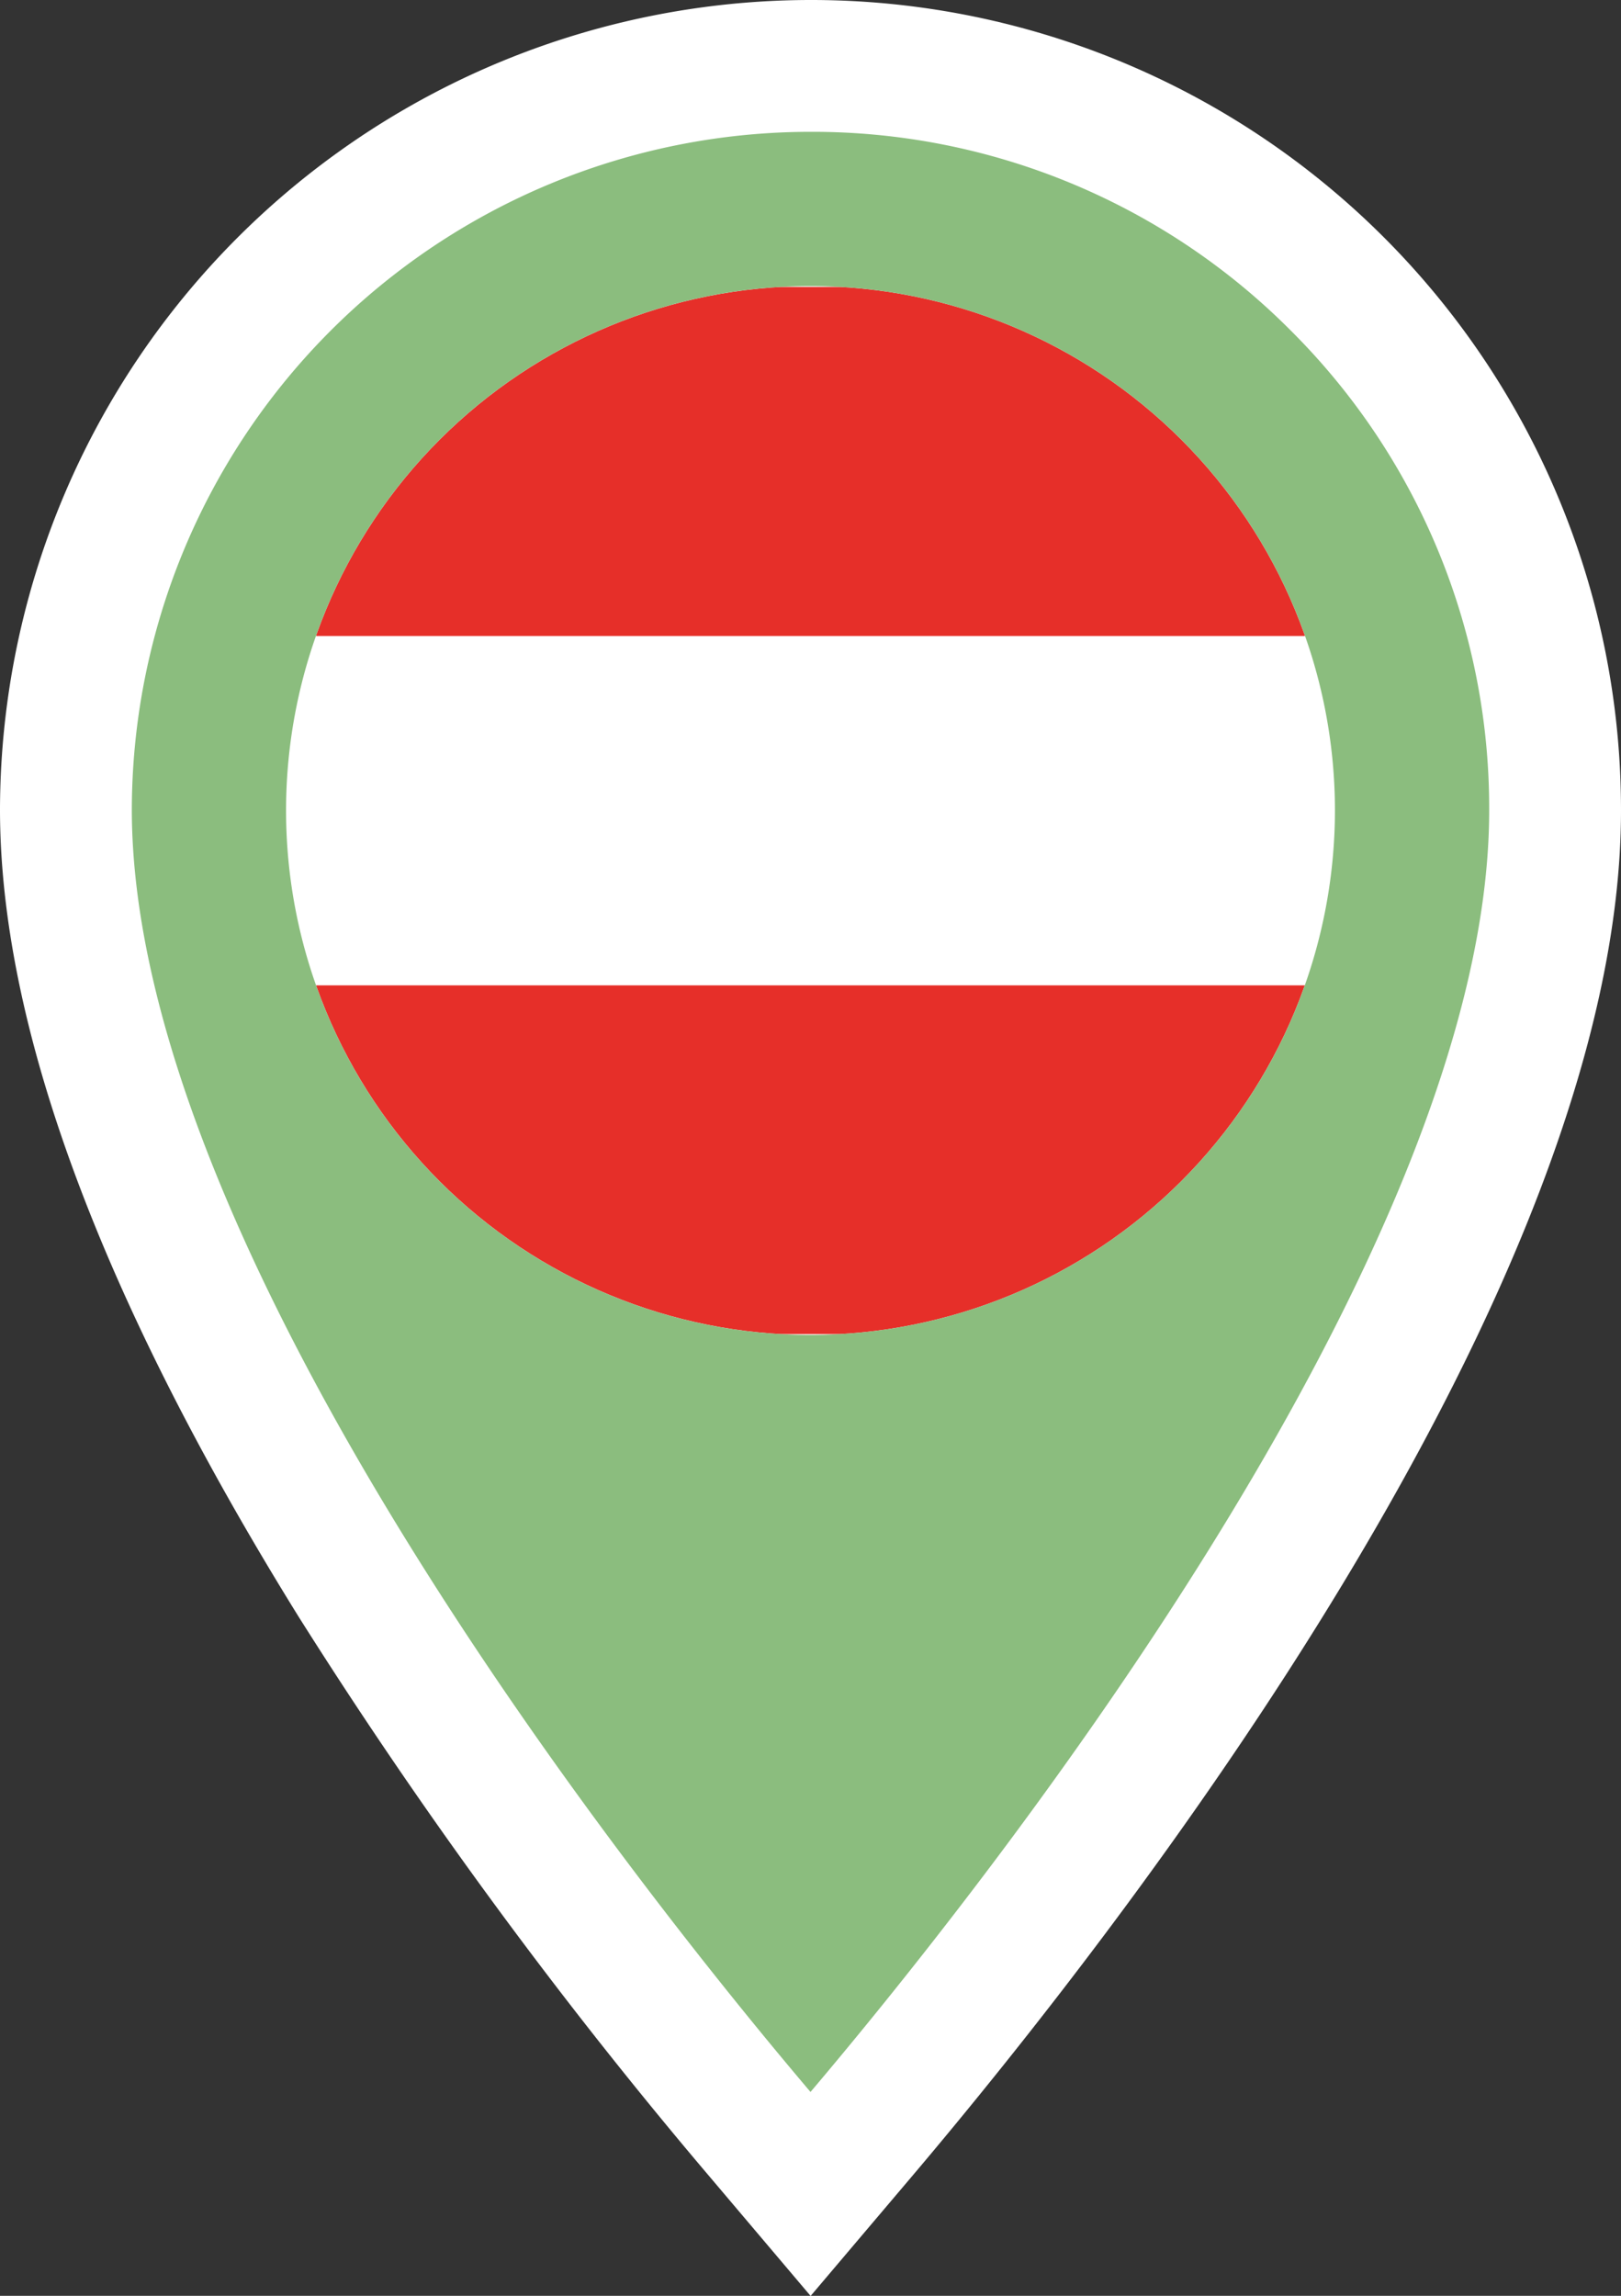 <svg id="b776357e-4d9b-4459-b6c2-51408b78168c" data-name="Ebene 1" xmlns="http://www.w3.org/2000/svg" xmlns:xlink="http://www.w3.org/1999/xlink" viewBox="0 0 147.56 208.99"><rect x="0" y="0" width="147.56" height="208.99" fill="#333333" stroke="none"/><defs><clipPath id="b2e4aedb-89a8-4f61-b163-ad5ae84d41f1"><path d="M73.78,121.52h0a47.74,47.74,0,1,1,47.74-47.74A47.78,47.78,0,0,1,73.78,121.52Z" style="fill:none"/></clipPath></defs><path d="M73.88,0h-.1A73.84,73.84,0,0,0,0,73.68c0,19.7,9.15,44.42,27.19,73.5a448.24,448.24,0,0,0,37.44,51L73.79,209l9.15-10.8c19.43-22.93,64.62-81,64.62-124.41A73.73,73.73,0,0,0,73.88,0Z" style="fill:#fff"/><g style="clip-path:url(#b2e4aedb-89a8-4f61-b163-ad5ae84d41f1)"><rect x="-7.93" y="26.12" width="163.42" height="31.78" style="fill:#e62f29"/><rect x="-7.93" y="89.68" width="163.42" height="31.76" style="fill:#e62f29"/><rect x="-7.93" y="57.9" width="163.42" height="31.78" style="fill:#fff"/><rect x="-7.93" y="26.12" width="163.42" height="95.32" style="fill:none"/></g><path d="M117.52,30.11A61.39,61.39,0,0,0,73.88,12h-.14A61.8,61.8,0,0,0,12,73.69c0,40.73,47.11,99.45,61.78,116.74,14.66-17.3,61.78-76,61.78-116.65A61.31,61.31,0,0,0,117.52,30.11ZM73.78,121.52a47.74,47.74,0,1,1,47.74-47.74A47.78,47.78,0,0,1,73.78,121.52Z" style="fill:#8bbd7e"/></svg>